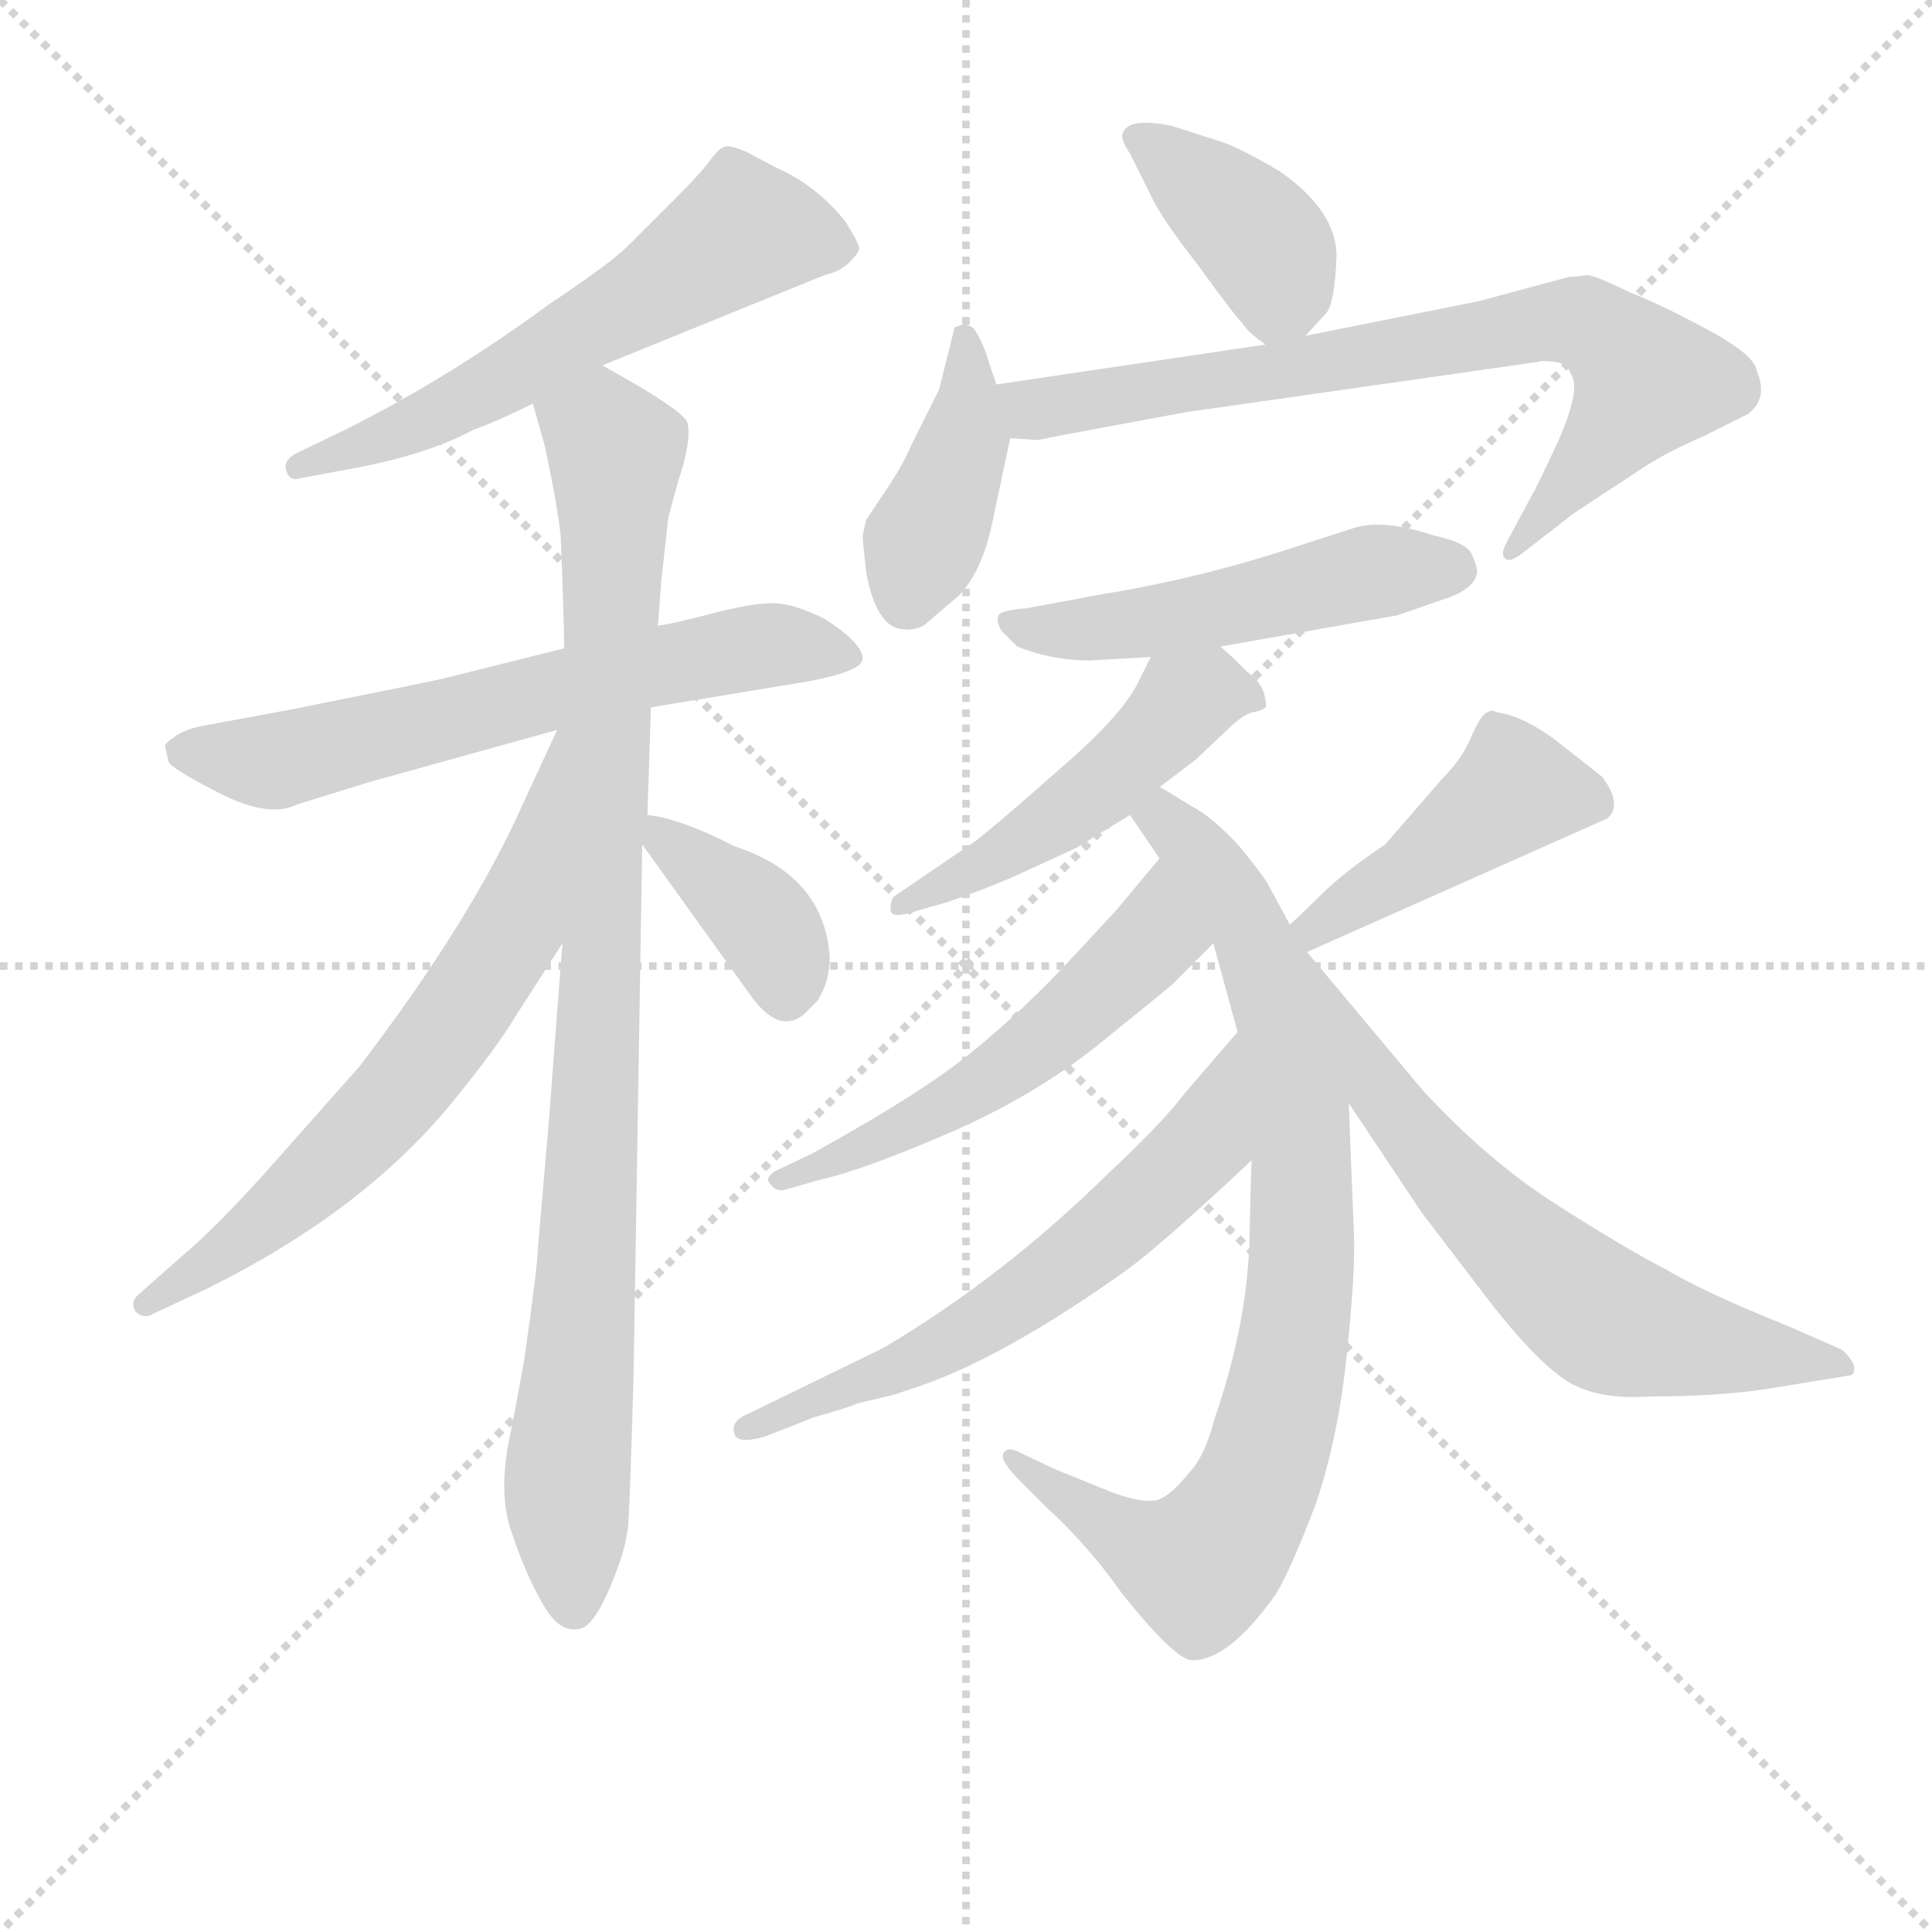 <svg version="1.1" viewBox="0 0 1024 1024" xmlns="http://www.w3.org/2000/svg">
  <g stroke="lightgray" stroke-dasharray="1,1" stroke-width="1" transform="scale(4, 4)">
    <line x1="0" y1="0" x2="256" y2="256"></line>
    <line x1="256" y1="0" x2="0" y2="256"></line>
    <line x1="128" y1="0" x2="128" y2="256"></line>
    <line x1="0" y1="128" x2="256" y2="128"></line>
  </g>
<g transform="scale(0.92, -0.92) translate(60, -900)">
   <style type="text/css">
    @keyframes keyframes0 {
      from {
       stroke: blue;
       stroke-dashoffset: 606;
       stroke-width: 128;
       }
       66% {
       animation-timing-function: step-end;
       stroke: blue;
       stroke-dashoffset: 0;
       stroke-width: 128;
       }
       to {
       stroke: black;
       stroke-width: 1024;
       }
       }
       #make-me-a-hanzi-animation-0 {
         animation: keyframes0 0.743s both;
         animation-delay: 0s;
         animation-timing-function: linear;
       }
    @keyframes keyframes1 {
      from {
       stroke: blue;
       stroke-dashoffset: 651;
       stroke-width: 128;
       }
       68% {
       animation-timing-function: step-end;
       stroke: blue;
       stroke-dashoffset: 0;
       stroke-width: 128;
       }
       to {
       stroke: black;
       stroke-width: 1024;
       }
       }
       #make-me-a-hanzi-animation-1 {
         animation: keyframes1 0.78s both;
         animation-delay: 0.743s;
         animation-timing-function: linear;
       }
    @keyframes keyframes2 {
      from {
       stroke: blue;
       stroke-dashoffset: 967;
       stroke-width: 128;
       }
       76% {
       animation-timing-function: step-end;
       stroke: blue;
       stroke-dashoffset: 0;
       stroke-width: 128;
       }
       to {
       stroke: black;
       stroke-width: 1024;
       }
       }
       #make-me-a-hanzi-animation-2 {
         animation: keyframes2 1.037s both;
         animation-delay: 1.523s;
         animation-timing-function: linear;
       }
    @keyframes keyframes3 {
      from {
       stroke: blue;
       stroke-dashoffset: 676;
       stroke-width: 128;
       }
       69% {
       animation-timing-function: step-end;
       stroke: blue;
       stroke-dashoffset: 0;
       stroke-width: 128;
       }
       to {
       stroke: black;
       stroke-width: 1024;
       }
       }
       #make-me-a-hanzi-animation-3 {
         animation: keyframes3 0.8s both;
         animation-delay: 2.56s;
         animation-timing-function: linear;
       }
    @keyframes keyframes4 {
      from {
       stroke: blue;
       stroke-dashoffset: 386;
       stroke-width: 128;
       }
       56% {
       animation-timing-function: step-end;
       stroke: blue;
       stroke-dashoffset: 0;
       stroke-width: 128;
       }
       to {
       stroke: black;
       stroke-width: 1024;
       }
       }
       #make-me-a-hanzi-animation-4 {
         animation: keyframes4 0.564s both;
         animation-delay: 3.36s;
         animation-timing-function: linear;
       }
    @keyframes keyframes5 {
      from {
       stroke: blue;
       stroke-dashoffset: 397;
       stroke-width: 128;
       }
       56% {
       animation-timing-function: step-end;
       stroke: blue;
       stroke-dashoffset: 0;
       stroke-width: 128;
       }
       to {
       stroke: black;
       stroke-width: 1024;
       }
       }
       #make-me-a-hanzi-animation-5 {
         animation: keyframes5 0.573s both;
         animation-delay: 3.924s;
         animation-timing-function: linear;
       }
    @keyframes keyframes6 {
      from {
       stroke: blue;
       stroke-dashoffset: 412;
       stroke-width: 128;
       }
       57% {
       animation-timing-function: step-end;
       stroke: blue;
       stroke-dashoffset: 0;
       stroke-width: 128;
       }
       to {
       stroke: black;
       stroke-width: 1024;
       }
       }
       #make-me-a-hanzi-animation-6 {
         animation: keyframes6 0.585s both;
         animation-delay: 4.497s;
         animation-timing-function: linear;
       }
    @keyframes keyframes7 {
      from {
       stroke: blue;
       stroke-dashoffset: 768;
       stroke-width: 128;
       }
       71% {
       animation-timing-function: step-end;
       stroke: blue;
       stroke-dashoffset: 0;
       stroke-width: 128;
       }
       to {
       stroke: black;
       stroke-width: 1024;
       }
       }
       #make-me-a-hanzi-animation-7 {
         animation: keyframes7 0.875s both;
         animation-delay: 5.083s;
         animation-timing-function: linear;
       }
    @keyframes keyframes8 {
      from {
       stroke: blue;
       stroke-dashoffset: 518;
       stroke-width: 128;
       }
       63% {
       animation-timing-function: step-end;
       stroke: blue;
       stroke-dashoffset: 0;
       stroke-width: 128;
       }
       to {
       stroke: black;
       stroke-width: 1024;
       }
       }
       #make-me-a-hanzi-animation-8 {
         animation: keyframes8 0.672s both;
         animation-delay: 5.958s;
         animation-timing-function: linear;
       }
    @keyframes keyframes9 {
      from {
       stroke: blue;
       stroke-dashoffset: 502;
       stroke-width: 128;
       }
       62% {
       animation-timing-function: step-end;
       stroke: blue;
       stroke-dashoffset: 0;
       stroke-width: 128;
       }
       to {
       stroke: black;
       stroke-width: 1024;
       }
       }
       #make-me-a-hanzi-animation-9 {
         animation: keyframes9 0.659s both;
         animation-delay: 6.629s;
         animation-timing-function: linear;
       }
    @keyframes keyframes10 {
      from {
       stroke: blue;
       stroke-dashoffset: 855;
       stroke-width: 128;
       }
       74% {
       animation-timing-function: step-end;
       stroke: blue;
       stroke-dashoffset: 0;
       stroke-width: 128;
       }
       to {
       stroke: black;
       stroke-width: 1024;
       }
       }
       #make-me-a-hanzi-animation-10 {
         animation: keyframes10 0.946s both;
         animation-delay: 7.288s;
         animation-timing-function: linear;
       }
    @keyframes keyframes11 {
      from {
       stroke: blue;
       stroke-dashoffset: 553;
       stroke-width: 128;
       }
       64% {
       animation-timing-function: step-end;
       stroke: blue;
       stroke-dashoffset: 0;
       stroke-width: 128;
       }
       to {
       stroke: black;
       stroke-width: 1024;
       }
       }
       #make-me-a-hanzi-animation-11 {
         animation: keyframes11 0.7s both;
         animation-delay: 8.233s;
         animation-timing-function: linear;
       }
    @keyframes keyframes12 {
      from {
       stroke: blue;
       stroke-dashoffset: 628;
       stroke-width: 128;
       }
       67% {
       animation-timing-function: step-end;
       stroke: blue;
       stroke-dashoffset: 0;
       stroke-width: 128;
       }
       to {
       stroke: black;
       stroke-width: 1024;
       }
       }
       #make-me-a-hanzi-animation-12 {
         animation: keyframes12 0.761s both;
         animation-delay: 8.933s;
         animation-timing-function: linear;
       }
    @keyframes keyframes13 {
      from {
       stroke: blue;
       stroke-dashoffset: 445;
       stroke-width: 128;
       }
       59% {
       animation-timing-function: step-end;
       stroke: blue;
       stroke-dashoffset: 0;
       stroke-width: 128;
       }
       to {
       stroke: black;
       stroke-width: 1024;
       }
       }
       #make-me-a-hanzi-animation-13 {
         animation: keyframes13 0.612s both;
         animation-delay: 9.694s;
         animation-timing-function: linear;
       }
    @keyframes keyframes14 {
      from {
       stroke: blue;
       stroke-dashoffset: 663;
       stroke-width: 128;
       }
       68% {
       animation-timing-function: step-end;
       stroke: blue;
       stroke-dashoffset: 0;
       stroke-width: 128;
       }
       to {
       stroke: black;
       stroke-width: 1024;
       }
       }
       #make-me-a-hanzi-animation-14 {
         animation: keyframes14 0.79s both;
         animation-delay: 10.307s;
         animation-timing-function: linear;
       }
</style>
<path d="M 287.0 689.5 L 415.0 741.5 Q 424.0 743.5 429.5 749.0 Q 435.0 754.5 435.0 757.0 Q 435.0 759.5 427.0 772.5 Q 410.0 793.5 387.0 803.5 L 370.0 812.5 Q 361.0 816.5 357.5 815.5 Q 354.0 814.5 349.0 807.5 Q 344.0 800.5 327.0 783.5 L 302.0 758.5 Q 292.0 748.5 256.0 724.5 Q 199.0 682.5 139.0 652.5 L 110.0 638.5 Q 103.0 634.5 105.0 628.5 Q 107.0 622.5 113.0 624.5 L 140.0 629.5 Q 185.0 637.5 213.0 652.5 Q 227.0 657.5 247.0 667.5 L 287.0 689.5 Z" fill="lightgray"></path> 
<path d="M 315.0 492.5 L 406.0 507.5 Q 437.0 513.5 437.0 520.5 Q 437.0 529.5 415.0 543.5 Q 397.0 552.5 385.0 552.5 Q 373.0 552.5 350.0 546.5 Q 327.0 540.5 319.0 539.5 L 265.0 526.5 L 197.0 509.5 Q 194.0 508.5 109.0 491.5 L 55.0 481.5 Q 46.0 479.5 40.5 475.5 Q 35.0 471.5 35.0 470.5 L 37.0 461.5 Q 38.0 457.5 66.5 443.0 Q 95.0 428.5 111.0 436.5 L 153.0 449.5 L 261.0 479.5 L 315.0 492.5 Z" fill="lightgray"></path> 
<path d="M 242.0 116.5 L 235.0 78.5 Q 226.0 40.5 235.0 16.5 Q 243.0 -7.5 253.0 -24.5 Q 262.0 -40.5 273.0 -38.5 Q 281.0 -38.5 291.0 -15.5 Q 301.0 7.5 302.0 22.5 Q 303.0 37.5 305.0 107.5 L 310.0 413.5 L 313.0 430.5 L 315.0 492.5 L 319.0 539.5 L 321.0 565.5 L 325.0 601.5 Q 329.0 617.5 334.0 633.5 Q 338.0 649.5 336.0 656.5 Q 334.0 663.5 287.0 689.5 C 261.0 704.5 239.0 696.5 247.0 667.5 L 254.0 642.5 Q 261.0 609.5 263.0 591.5 Q 265.0 541.5 265.0 526.5 L 264.0 356.5 L 256.0 251.5 L 250.0 182.5 Q 250.0 172.5 242.0 116.5 Z" fill="lightgray"></path> 
<path d="M 261.0 479.5 L 242.0 438.5 Q 212.0 370.5 147.0 285.5 L 92.0 223.5 Q 63.0 191.5 45.0 176.5 L 19.0 153.5 Q 15.0 149.5 18.0 144.5 Q 23.0 139.5 29.0 143.5 L 57.0 156.5 Q 149.0 201.5 201.0 265.5 Q 227.0 297.5 237.0 314.5 L 264.0 356.5 C 358.0 502.5 274.0 506.5 261.0 479.5 Z" fill="lightgray"></path> 
<path d="M 310.0 413.5 L 371.0 328.5 Q 388.0 303.5 403.0 315.5 L 411.0 323.5 Q 418.0 334.5 418.0 348.5 Q 415.0 395.5 363.0 412.5 Q 332.0 428.5 313.0 430.5 C 296.0 432.5 296.0 432.5 310.0 413.5 Z" fill="lightgray"></path> 
<path d="M 692.0 706.5 L 704.0 719.5 Q 709.0 725.5 710.0 752.5 Q 710.0 778.5 677.0 801.5 Q 653.0 815.5 643.0 818.5 L 615.0 827.5 Q 590.0 832.5 587.0 823.5 Q 585.0 820.5 591.0 811.5 L 602.0 789.5 Q 608.0 775.5 630.0 747.5 Q 651.0 718.5 656.0 713.5 Q 659.0 708.5 669.0 701.5 C 680.0 693.5 680.0 693.5 692.0 706.5 Z" fill="lightgray"></path> 
<path d="M 490.0 711.5 L 481.0 675.5 L 465.0 643.5 Q 460.0 631.5 449.0 615.5 L 439.0 600.5 Q 437.0 592.5 437.0 589.5 L 439.0 570.5 Q 445.0 537.5 461.0 537.5 Q 465.0 536.5 472.0 539.5 L 492.0 556.5 Q 506.0 570.5 512.0 600.5 L 522.0 647.5 L 514.0 678.5 L 507.0 699.5 Q 502.0 710.5 500.0 711.5 L 496.0 713.5 L 490.0 711.5 Z" fill="lightgray"></path> 
<path d="M 522.0 647.5 L 538.0 646.5 L 553.0 649.5 L 623.0 662.5 L 826.0 691.5 Q 828.0 692.5 836.0 691.5 Q 843.0 690.5 845.0 684.5 Q 851.0 676.5 838.0 646.5 Q 824.0 616.5 823.0 615.5 L 809.0 589.5 Q 804.0 580.5 807.0 578.5 Q 809.0 575.5 816.0 580.5 L 847.0 604.5 L 885.0 629.5 Q 900.0 639.5 921.0 648.5 L 947.0 661.5 Q 959.0 670.5 952.0 686.5 Q 951.0 695.5 923.0 710.5 Q 895.0 725.5 879.0 731.5 Q 859.0 741.5 854.0 741.5 Q 848.0 740.5 844.0 740.5 L 792.0 726.5 L 692.0 706.5 L 669.0 701.5 L 514.0 678.5 C 484.0 674.5 492.0 648.5 522.0 647.5 Z" fill="lightgray"></path> 
<path d="M 643.0 527.5 L 745.0 545.5 L 771.0 554.5 Q 790.0 560.5 791.0 570.5 Q 791.0 573.5 788.0 580.5 Q 785.0 587.5 766.0 591.5 Q 736.0 601.5 719.0 595.5 L 685.0 584.5 Q 630.0 566.5 574.0 557.5 L 531.0 549.5 Q 516.0 548.5 515.0 545.0 Q 514.0 541.5 517.0 536.5 L 526.0 527.5 Q 546.0 519.5 568.0 519.5 L 603.0 521.5 L 643.0 527.5 Z" fill="lightgray"></path> 
<path d="M 603.0 521.5 L 595.0 505.5 Q 585.0 486.5 550.0 456.5 Q 515.0 425.5 502.0 415.5 L 455.0 383.5 Q 453.0 381.5 453.0 375.5 Q 454.0 371.5 462.0 373.5 L 476.0 377.5 Q 492.0 381.5 523.0 394.5 L 560.0 411.5 L 591.0 430.5 L 608.0 446.5 L 629.0 462.5 L 647.0 479.5 Q 655.0 487.5 661.0 489.5 Q 667.0 490.5 669.0 492.5 Q 670.0 493.5 668.0 501.5 Q 665.0 508.5 659.0 512.5 Q 647.0 524.5 643.0 527.5 C 620.0 547.5 616.0 548.5 603.0 521.5 Z" fill="lightgray"></path> 
<path d="M 591.0 430.5 L 608.0 405.5 L 639.0 356.5 L 653.0 305.5 L 661.0 231.5 L 660.0 194.5 Q 660.0 141.5 640.0 83.5 Q 634.0 60.5 625.0 51.5 Q 613.0 36.5 605.0 35.5 Q 596.0 34.5 580.0 40.5 L 548.0 53.5 L 529.0 62.5 Q 520.0 67.5 518.0 62.5 Q 516.0 58.5 528.0 46.5 L 543.0 31.5 Q 567.0 9.5 586.0 -17.5 Q 617.0 -56.5 627.0 -56.5 Q 648.0 -56.5 675.0 -18.5 Q 684.0 -3.5 698.0 33.5 Q 711.0 71.5 716.0 120.5 Q 721.0 168.5 720.0 189.5 L 717.0 264.5 L 693.0 351.5 L 683.0 367.5 L 670.0 391.5 Q 667.0 396.5 654.0 412.5 Q 640.0 427.5 630.0 433.5 L 620.0 439.5 Q 609.0 446.5 608.0 446.5 C 582.0 461.5 574.0 455.5 591.0 430.5 Z" fill="lightgray"></path> 
<path d="M 608.0 405.5 L 583.0 375.5 Q 582.0 374.5 557.0 347.5 Q 531.0 319.5 503.0 296.5 Q 475.0 272.5 408.0 235.5 L 387.0 225.5 Q 380.0 221.5 384.0 217.5 Q 387.0 213.5 392.0 214.5 L 413.0 220.5 Q 436.0 225.5 485.0 246.5 Q 534.0 267.5 572.0 297.5 Q 609.0 327.5 615.0 332.5 L 639.0 356.5 C 660.0 377.5 627.0 428.5 608.0 405.5 Z" fill="lightgray"></path> 
<path d="M 653.0 305.5 L 622.0 269.5 Q 610.0 253.5 578.0 223.5 Q 518.0 164.5 449.0 123.5 L 371.0 85.5 Q 361.0 81.5 363.0 74.5 Q 364.0 67.5 381.0 72.5 L 409.0 83.5 Q 430.0 89.5 434.0 91.5 L 455.0 96.5 L 470.0 101.5 Q 519.0 118.5 588.0 167.5 Q 610.0 183.5 661.0 231.5 C 683.0 252.5 673.0 328.5 653.0 305.5 Z" fill="lightgray"></path> 
<path d="M 693.0 351.5 L 866.0 428.5 Q 875.0 436.5 863.0 452.5 L 835.0 474.5 Q 817.0 487.5 803.0 489.5 Q 799.0 491.5 797.0 489.5 Q 794.0 489.5 788.0 476.5 Q 783.0 463.5 771.0 451.5 L 738.0 413.5 Q 714.0 397.5 700.0 383.5 Q 685.0 368.5 683.0 367.5 C 660.0 347.5 666.0 339.5 693.0 351.5 Z" fill="lightgray"></path> 
<path d="M 717.0 264.5 L 759.0 201.5 L 801.0 146.5 Q 829.0 111.5 846.0 102.5 Q 863.0 93.5 891.0 95.5 Q 928.0 95.5 956.0 99.5 L 1005.0 107.5 Q 1009.0 107.5 1008.0 113.5 Q 1006.0 118.5 1001.0 122.5 L 969.0 136.5 Q 924.0 154.5 900.0 168.5 Q 875.0 181.5 836.0 206.5 Q 797.0 231.5 760.0 271.5 L 693.0 351.5 C 674.0 374.5 700.0 289.5 717.0 264.5 Z" fill="lightgray"></path> 
      <clipPath id="make-me-a-hanzi-clip-0">
      <path d="M 287.0 689.5 L 415.0 741.5 Q 424.0 743.5 429.5 749.0 Q 435.0 754.5 435.0 757.0 Q 435.0 759.5 427.0 772.5 Q 410.0 793.5 387.0 803.5 L 370.0 812.5 Q 361.0 816.5 357.5 815.5 Q 354.0 814.5 349.0 807.5 Q 344.0 800.5 327.0 783.5 L 302.0 758.5 Q 292.0 748.5 256.0 724.5 Q 199.0 682.5 139.0 652.5 L 110.0 638.5 Q 103.0 634.5 105.0 628.5 Q 107.0 622.5 113.0 624.5 L 140.0 629.5 Q 185.0 637.5 213.0 652.5 Q 227.0 657.5 247.0 667.5 L 287.0 689.5 Z" fill="lightgray"></path>
      </clipPath>
      <path clip-path="url(#make-me-a-hanzi-clip-0)" d="M 427.0 756.5 L 368.0 766.5 L 189.0 659.5 L 112.0 631.5 " fill="none" id="make-me-a-hanzi-animation-0" stroke-dasharray="478 956" stroke-linecap="round"></path>

      <clipPath id="make-me-a-hanzi-clip-1">
      <path d="M 315.0 492.5 L 406.0 507.5 Q 437.0 513.5 437.0 520.5 Q 437.0 529.5 415.0 543.5 Q 397.0 552.5 385.0 552.5 Q 373.0 552.5 350.0 546.5 Q 327.0 540.5 319.0 539.5 L 265.0 526.5 L 197.0 509.5 Q 194.0 508.5 109.0 491.5 L 55.0 481.5 Q 46.0 479.5 40.5 475.5 Q 35.0 471.5 35.0 470.5 L 37.0 461.5 Q 38.0 457.5 66.5 443.0 Q 95.0 428.5 111.0 436.5 L 153.0 449.5 L 261.0 479.5 L 315.0 492.5 Z" fill="lightgray"></path>
      </clipPath>
      <path clip-path="url(#make-me-a-hanzi-clip-1)" d="M 43.0 467.5 L 99.0 461.5 L 346.0 522.5 L 388.0 528.5 L 429.0 522.5 " fill="none" id="make-me-a-hanzi-animation-1" stroke-dasharray="523 1046" stroke-linecap="round"></path>

      <clipPath id="make-me-a-hanzi-clip-2">
      <path d="M 242.0 116.5 L 235.0 78.5 Q 226.0 40.5 235.0 16.5 Q 243.0 -7.5 253.0 -24.5 Q 262.0 -40.5 273.0 -38.5 Q 281.0 -38.5 291.0 -15.5 Q 301.0 7.5 302.0 22.5 Q 303.0 37.5 305.0 107.5 L 310.0 413.5 L 313.0 430.5 L 315.0 492.5 L 319.0 539.5 L 321.0 565.5 L 325.0 601.5 Q 329.0 617.5 334.0 633.5 Q 338.0 649.5 336.0 656.5 Q 334.0 663.5 287.0 689.5 C 261.0 704.5 239.0 696.5 247.0 667.5 L 254.0 642.5 Q 261.0 609.5 263.0 591.5 Q 265.0 541.5 265.0 526.5 L 264.0 356.5 L 256.0 251.5 L 250.0 182.5 Q 250.0 172.5 242.0 116.5 Z" fill="lightgray"></path>
      </clipPath>
      <path clip-path="url(#make-me-a-hanzi-clip-2)" d="M 258.0 663.5 L 287.0 650.5 L 295.0 638.5 L 282.0 237.5 L 266.0 39.5 L 271.0 -25.5 " fill="none" id="make-me-a-hanzi-animation-2" stroke-dasharray="839 1678" stroke-linecap="round"></path>

      <clipPath id="make-me-a-hanzi-clip-3">
      <path d="M 261.0 479.5 L 242.0 438.5 Q 212.0 370.5 147.0 285.5 L 92.0 223.5 Q 63.0 191.5 45.0 176.5 L 19.0 153.5 Q 15.0 149.5 18.0 144.5 Q 23.0 139.5 29.0 143.5 L 57.0 156.5 Q 149.0 201.5 201.0 265.5 Q 227.0 297.5 237.0 314.5 L 264.0 356.5 C 358.0 502.5 274.0 506.5 261.0 479.5 Z" fill="lightgray"></path>
      </clipPath>
      <path clip-path="url(#make-me-a-hanzi-clip-3)" d="M 265.0 472.5 L 260.0 471.5 L 236.0 365.5 L 185.0 289.5 L 109.0 209.5 L 24.0 148.5 " fill="none" id="make-me-a-hanzi-animation-3" stroke-dasharray="548 1096" stroke-linecap="round"></path>

      <clipPath id="make-me-a-hanzi-clip-4">
      <path d="M 310.0 413.5 L 371.0 328.5 Q 388.0 303.5 403.0 315.5 L 411.0 323.5 Q 418.0 334.5 418.0 348.5 Q 415.0 395.5 363.0 412.5 Q 332.0 428.5 313.0 430.5 C 296.0 432.5 296.0 432.5 310.0 413.5 Z" fill="lightgray"></path>
      </clipPath>
      <path clip-path="url(#make-me-a-hanzi-clip-4)" d="M 317.0 425.5 L 377.0 371.5 L 392.0 345.5 L 393.0 326.5 " fill="none" id="make-me-a-hanzi-animation-4" stroke-dasharray="258 516" stroke-linecap="round"></path>

      <clipPath id="make-me-a-hanzi-clip-5">
      <path d="M 692.0 706.5 L 704.0 719.5 Q 709.0 725.5 710.0 752.5 Q 710.0 778.5 677.0 801.5 Q 653.0 815.5 643.0 818.5 L 615.0 827.5 Q 590.0 832.5 587.0 823.5 Q 585.0 820.5 591.0 811.5 L 602.0 789.5 Q 608.0 775.5 630.0 747.5 Q 651.0 718.5 656.0 713.5 Q 659.0 708.5 669.0 701.5 C 680.0 693.5 680.0 693.5 692.0 706.5 Z" fill="lightgray"></path>
      </clipPath>
      <path clip-path="url(#make-me-a-hanzi-clip-5)" d="M 596.0 819.5 L 668.0 759.5 L 677.0 736.5 L 672.0 714.5 " fill="none" id="make-me-a-hanzi-animation-5" stroke-dasharray="269 538" stroke-linecap="round"></path>

      <clipPath id="make-me-a-hanzi-clip-6">
      <path d="M 490.0 711.5 L 481.0 675.5 L 465.0 643.5 Q 460.0 631.5 449.0 615.5 L 439.0 600.5 Q 437.0 592.5 437.0 589.5 L 439.0 570.5 Q 445.0 537.5 461.0 537.5 Q 465.0 536.5 472.0 539.5 L 492.0 556.5 Q 506.0 570.5 512.0 600.5 L 522.0 647.5 L 514.0 678.5 L 507.0 699.5 Q 502.0 710.5 500.0 711.5 L 496.0 713.5 L 490.0 711.5 Z" fill="lightgray"></path>
      </clipPath>
      <path clip-path="url(#make-me-a-hanzi-clip-6)" d="M 495.0 706.5 L 496.0 646.5 L 463.0 556.5 " fill="none" id="make-me-a-hanzi-animation-6" stroke-dasharray="284 568" stroke-linecap="round"></path>

      <clipPath id="make-me-a-hanzi-clip-7">
      <path d="M 522.0 647.5 L 538.0 646.5 L 553.0 649.5 L 623.0 662.5 L 826.0 691.5 Q 828.0 692.5 836.0 691.5 Q 843.0 690.5 845.0 684.5 Q 851.0 676.5 838.0 646.5 Q 824.0 616.5 823.0 615.5 L 809.0 589.5 Q 804.0 580.5 807.0 578.5 Q 809.0 575.5 816.0 580.5 L 847.0 604.5 L 885.0 629.5 Q 900.0 639.5 921.0 648.5 L 947.0 661.5 Q 959.0 670.5 952.0 686.5 Q 951.0 695.5 923.0 710.5 Q 895.0 725.5 879.0 731.5 Q 859.0 741.5 854.0 741.5 Q 848.0 740.5 844.0 740.5 L 792.0 726.5 L 692.0 706.5 L 669.0 701.5 L 514.0 678.5 C 484.0 674.5 492.0 648.5 522.0 647.5 Z" fill="lightgray"></path>
      </clipPath>
      <path clip-path="url(#make-me-a-hanzi-clip-7)" d="M 522.0 675.5 L 542.0 664.5 L 831.0 714.5 L 852.0 713.5 L 889.0 680.5 L 810.0 583.5 " fill="none" id="make-me-a-hanzi-animation-7" stroke-dasharray="640 1280" stroke-linecap="round"></path>

      <clipPath id="make-me-a-hanzi-clip-8">
      <path d="M 643.0 527.5 L 745.0 545.5 L 771.0 554.5 Q 790.0 560.5 791.0 570.5 Q 791.0 573.5 788.0 580.5 Q 785.0 587.5 766.0 591.5 Q 736.0 601.5 719.0 595.5 L 685.0 584.5 Q 630.0 566.5 574.0 557.5 L 531.0 549.5 Q 516.0 548.5 515.0 545.0 Q 514.0 541.5 517.0 536.5 L 526.0 527.5 Q 546.0 519.5 568.0 519.5 L 603.0 521.5 L 643.0 527.5 Z" fill="lightgray"></path>
      </clipPath>
      <path clip-path="url(#make-me-a-hanzi-clip-8)" d="M 520.0 541.5 L 537.0 536.5 L 596.0 540.5 L 730.0 570.5 L 778.0 572.5 " fill="none" id="make-me-a-hanzi-animation-8" stroke-dasharray="390 780" stroke-linecap="round"></path>

      <clipPath id="make-me-a-hanzi-clip-9">
      <path d="M 603.0 521.5 L 595.0 505.5 Q 585.0 486.5 550.0 456.5 Q 515.0 425.5 502.0 415.5 L 455.0 383.5 Q 453.0 381.5 453.0 375.5 Q 454.0 371.5 462.0 373.5 L 476.0 377.5 Q 492.0 381.5 523.0 394.5 L 560.0 411.5 L 591.0 430.5 L 608.0 446.5 L 629.0 462.5 L 647.0 479.5 Q 655.0 487.5 661.0 489.5 Q 667.0 490.5 669.0 492.5 Q 670.0 493.5 668.0 501.5 Q 665.0 508.5 659.0 512.5 Q 647.0 524.5 643.0 527.5 C 620.0 547.5 616.0 548.5 603.0 521.5 Z" fill="lightgray"></path>
      </clipPath>
      <path clip-path="url(#make-me-a-hanzi-clip-9)" d="M 663.0 495.5 L 639.0 502.5 L 627.0 498.5 L 546.0 425.5 L 458.0 378.5 " fill="none" id="make-me-a-hanzi-animation-9" stroke-dasharray="374 748" stroke-linecap="round"></path>

      <clipPath id="make-me-a-hanzi-clip-10">
      <path d="M 591.0 430.5 L 608.0 405.5 L 639.0 356.5 L 653.0 305.5 L 661.0 231.5 L 660.0 194.5 Q 660.0 141.5 640.0 83.5 Q 634.0 60.5 625.0 51.5 Q 613.0 36.5 605.0 35.5 Q 596.0 34.5 580.0 40.5 L 548.0 53.5 L 529.0 62.5 Q 520.0 67.5 518.0 62.5 Q 516.0 58.5 528.0 46.5 L 543.0 31.5 Q 567.0 9.5 586.0 -17.5 Q 617.0 -56.5 627.0 -56.5 Q 648.0 -56.5 675.0 -18.5 Q 684.0 -3.5 698.0 33.5 Q 711.0 71.5 716.0 120.5 Q 721.0 168.5 720.0 189.5 L 717.0 264.5 L 693.0 351.5 L 683.0 367.5 L 670.0 391.5 Q 667.0 396.5 654.0 412.5 Q 640.0 427.5 630.0 433.5 L 620.0 439.5 Q 609.0 446.5 608.0 446.5 C 582.0 461.5 574.0 455.5 591.0 430.5 Z" fill="lightgray"></path>
      </clipPath>
      <path clip-path="url(#make-me-a-hanzi-clip-10)" d="M 601.0 428.5 L 610.0 428.5 L 643.0 392.5 L 661.0 363.5 L 679.0 308.5 L 690.0 224.5 L 681.0 101.5 L 661.0 37.5 L 628.0 -1.5 L 592.0 12.5 L 523.0 60.5 " fill="none" id="make-me-a-hanzi-animation-10" stroke-dasharray="727 1454" stroke-linecap="round"></path>

      <clipPath id="make-me-a-hanzi-clip-11">
      <path d="M 608.0 405.5 L 583.0 375.5 Q 582.0 374.5 557.0 347.5 Q 531.0 319.5 503.0 296.5 Q 475.0 272.5 408.0 235.5 L 387.0 225.5 Q 380.0 221.5 384.0 217.5 Q 387.0 213.5 392.0 214.5 L 413.0 220.5 Q 436.0 225.5 485.0 246.5 Q 534.0 267.5 572.0 297.5 Q 609.0 327.5 615.0 332.5 L 639.0 356.5 C 660.0 377.5 627.0 428.5 608.0 405.5 Z" fill="lightgray"></path>
      </clipPath>
      <path clip-path="url(#make-me-a-hanzi-clip-11)" d="M 608.0 396.5 L 606.0 360.5 L 553.0 310.5 L 486.0 262.5 L 389.0 219.5 " fill="none" id="make-me-a-hanzi-animation-11" stroke-dasharray="425 850" stroke-linecap="round"></path>

      <clipPath id="make-me-a-hanzi-clip-12">
      <path d="M 653.0 305.5 L 622.0 269.5 Q 610.0 253.5 578.0 223.5 Q 518.0 164.5 449.0 123.5 L 371.0 85.5 Q 361.0 81.5 363.0 74.5 Q 364.0 67.5 381.0 72.5 L 409.0 83.5 Q 430.0 89.5 434.0 91.5 L 455.0 96.5 L 470.0 101.5 Q 519.0 118.5 588.0 167.5 Q 610.0 183.5 661.0 231.5 C 683.0 252.5 673.0 328.5 653.0 305.5 Z" fill="lightgray"></path>
      </clipPath>
      <path clip-path="url(#make-me-a-hanzi-clip-12)" d="M 650.0 297.5 L 633.0 241.5 L 584.0 194.5 L 470.0 117.5 L 369.0 78.5 " fill="none" id="make-me-a-hanzi-animation-12" stroke-dasharray="500 1000" stroke-linecap="round"></path>

      <clipPath id="make-me-a-hanzi-clip-13">
      <path d="M 693.0 351.5 L 866.0 428.5 Q 875.0 436.5 863.0 452.5 L 835.0 474.5 Q 817.0 487.5 803.0 489.5 Q 799.0 491.5 797.0 489.5 Q 794.0 489.5 788.0 476.5 Q 783.0 463.5 771.0 451.5 L 738.0 413.5 Q 714.0 397.5 700.0 383.5 Q 685.0 368.5 683.0 367.5 C 660.0 347.5 666.0 339.5 693.0 351.5 Z" fill="lightgray"></path>
      </clipPath>
      <path clip-path="url(#make-me-a-hanzi-clip-13)" d="M 853.0 439.5 L 813.0 444.5 L 750.0 397.5 L 698.0 365.5 L 689.0 365.5 " fill="none" id="make-me-a-hanzi-animation-13" stroke-dasharray="317 634" stroke-linecap="round"></path>

      <clipPath id="make-me-a-hanzi-clip-14">
      <path d="M 717.0 264.5 L 759.0 201.5 L 801.0 146.5 Q 829.0 111.5 846.0 102.5 Q 863.0 93.5 891.0 95.5 Q 928.0 95.5 956.0 99.5 L 1005.0 107.5 Q 1009.0 107.5 1008.0 113.5 Q 1006.0 118.5 1001.0 122.5 L 969.0 136.5 Q 924.0 154.5 900.0 168.5 Q 875.0 181.5 836.0 206.5 Q 797.0 231.5 760.0 271.5 L 693.0 351.5 C 674.0 374.5 700.0 289.5 717.0 264.5 Z" fill="lightgray"></path>
      </clipPath>
      <path clip-path="url(#make-me-a-hanzi-clip-14)" d="M 696.0 344.5 L 755.0 244.5 L 862.0 141.5 L 911.0 126.5 L 1001.0 112.5 " fill="none" id="make-me-a-hanzi-animation-14" stroke-dasharray="535 1070" stroke-linecap="round"></path>

</g>
</svg>
